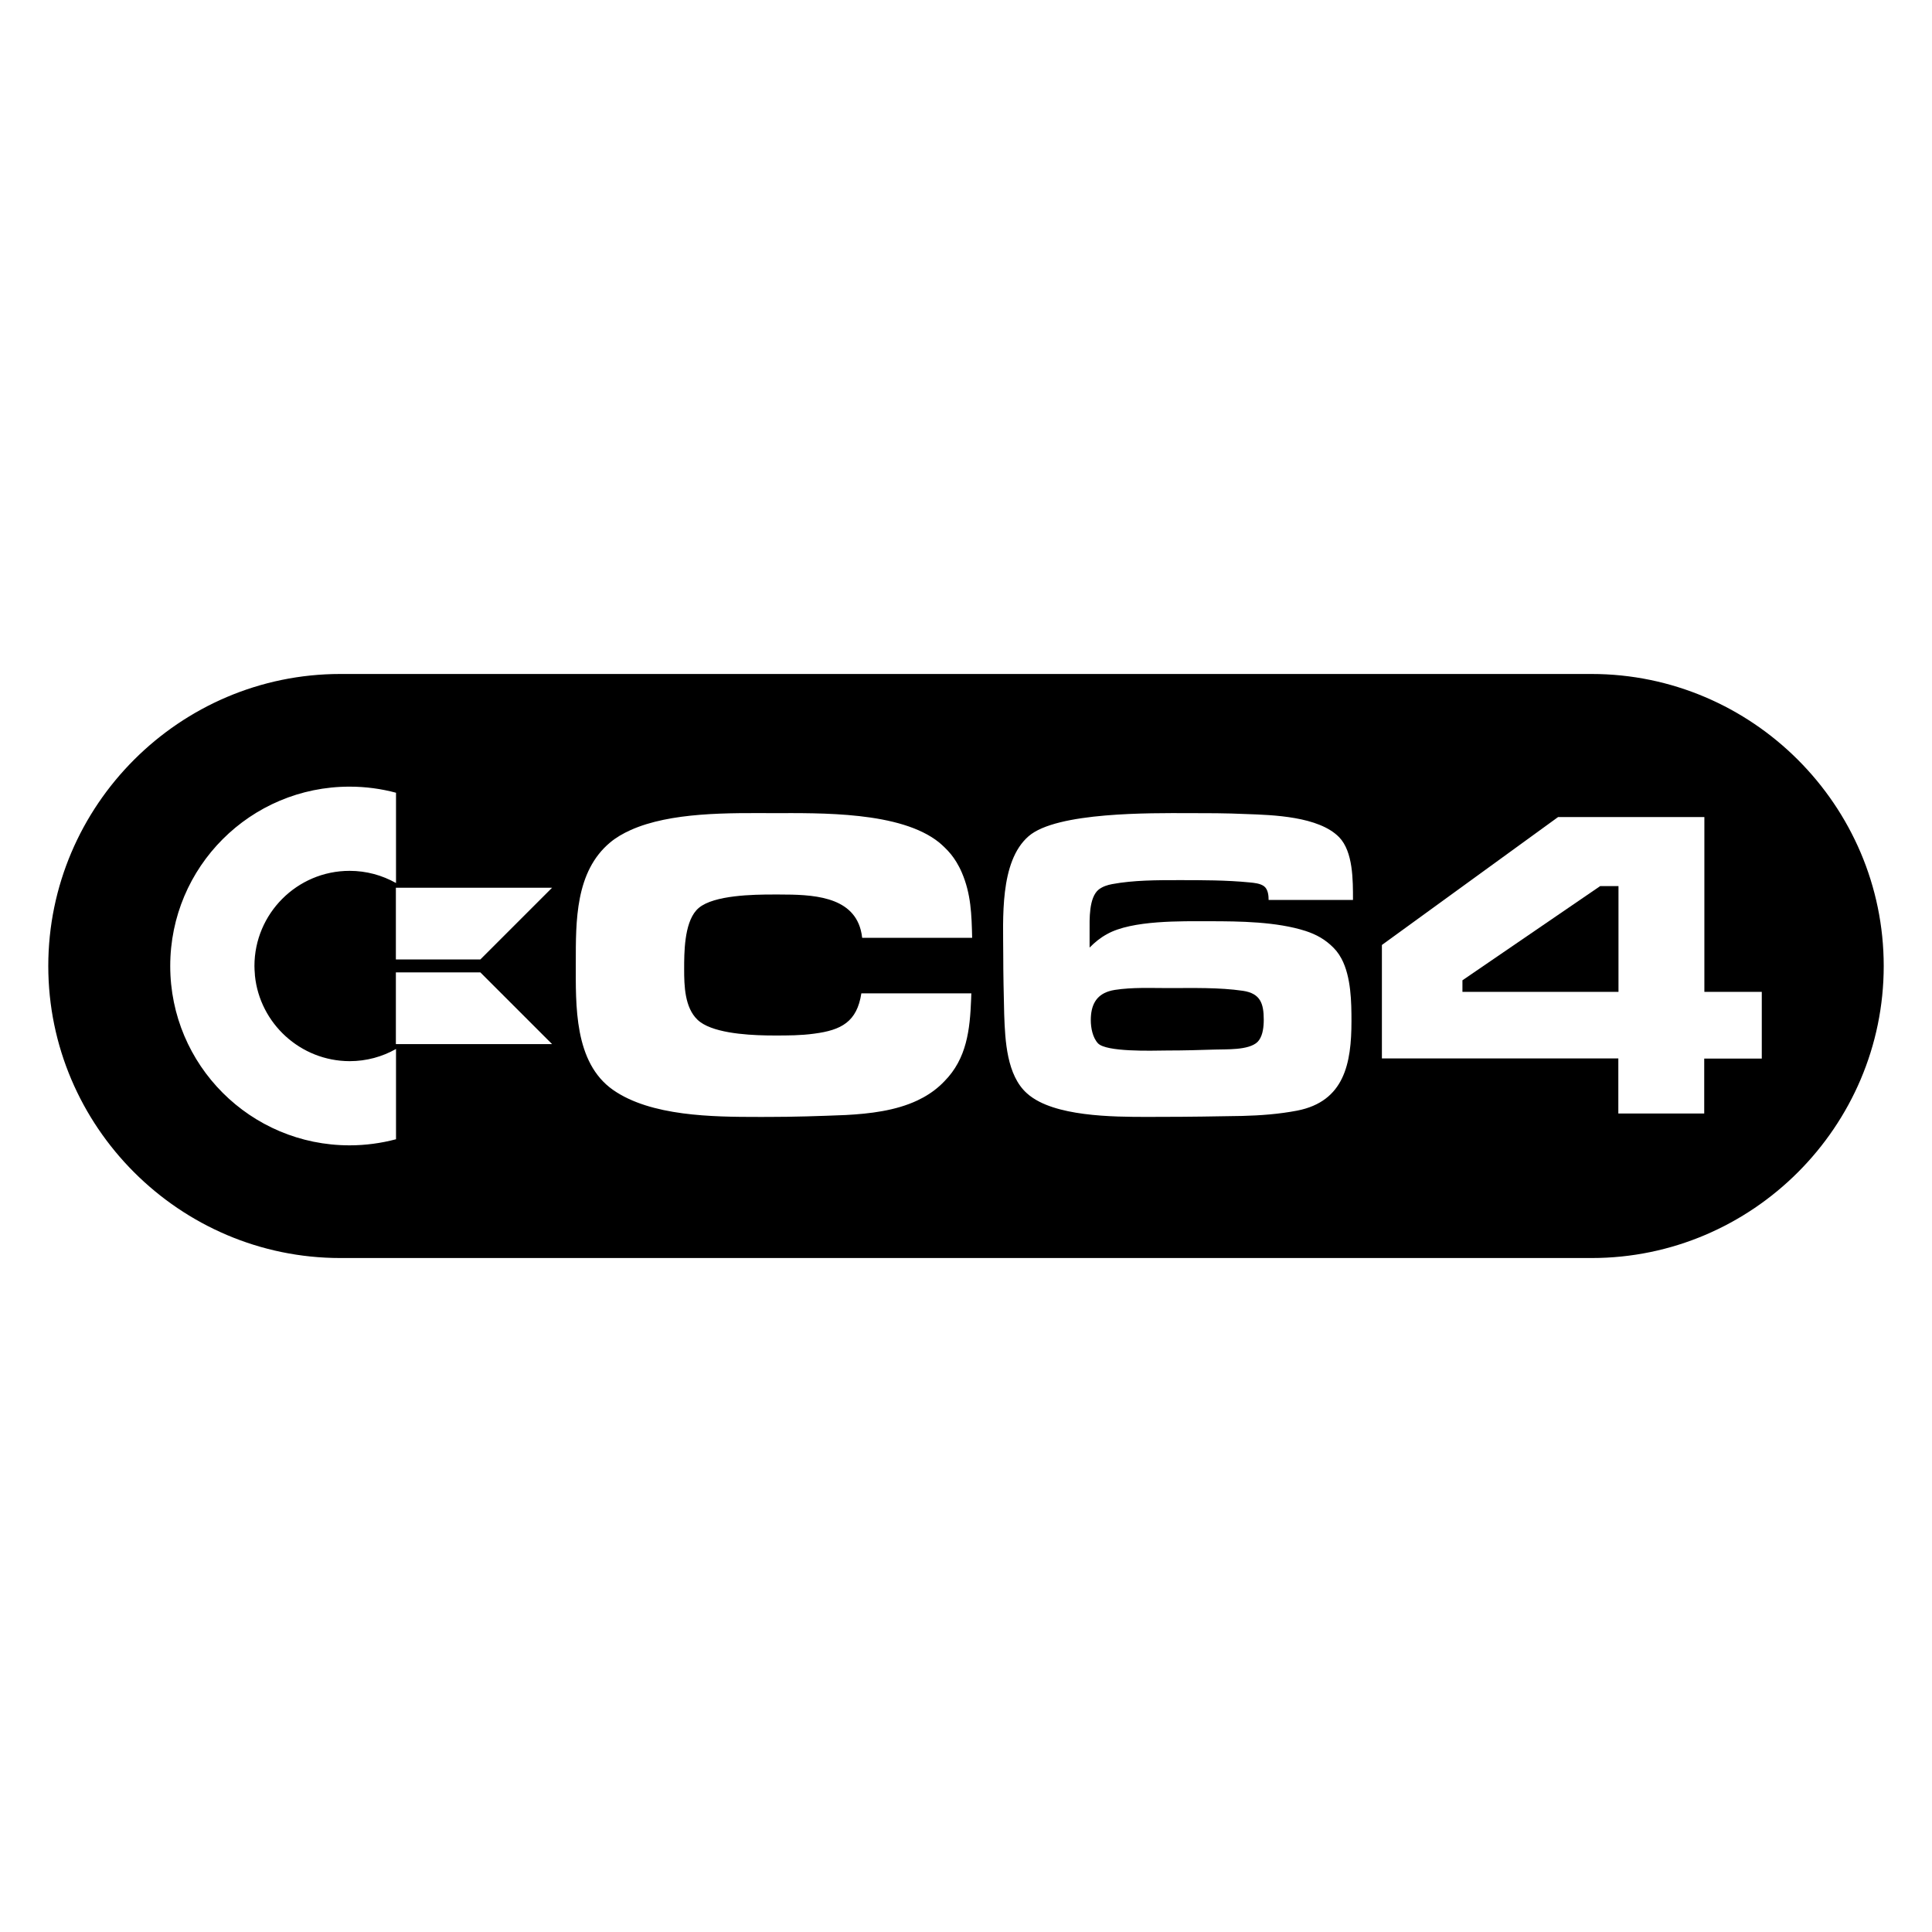 <?xml version="1.0" encoding="utf-8"?>
<!-- Generator: Adobe Illustrator 15.1.0, SVG Export Plug-In . SVG Version: 6.00 Build 0)  -->
<!DOCTYPE svg PUBLIC "-//W3C//DTD SVG 1.1//EN" "http://www.w3.org/Graphics/SVG/1.1/DTD/svg11.dtd">
<svg version="1.1" id="Layer_2" xmlns="http://www.w3.org/2000/svg" xmlns:xlink="http://www.w3.org/1999/xlink" x="0px" y="0px"
	 width="283.46px" height="283.46px" viewBox="0 0 283.46 283.46" enable-background="new 0 0 283.46 283.46" xml:space="preserve">
<g>
	<path fill="none" d="M112.639,163.873c-0.432,0-0.875,0.001-1.329,0.001C111.764,163.874,112.207,163.873,112.639,163.873z"/>
	<path fill="none" d="M113.394,131.242c0.32,0,0.647,0,0.982,0C114.042,131.242,113.714,131.242,113.394,131.242z"/>
	<path fill="none" d="M112.639,163.873c3.831,0,7.584-0.121,11.463-0.28c3.514-0.188,7.292-0.628,10.505-2.142
		c-3.212,1.514-6.991,1.953-10.505,2.141C120.223,163.751,116.47,163.873,112.639,163.873z"/>
	<path fill="none" d="M92.524,121.784c2.915-1.313,6.534-1.946,10.16-2.238C99.059,119.837,95.439,120.47,92.524,121.784z"/>
	<path fill="none" d="M140.322,126.477c-0.491-0.813-1.069-1.518-1.762-2.176C139.253,124.959,139.832,125.664,140.322,126.477z"/>
	<path fill="none" d="M195.604,139.005L195.604,139.005c0.076,0.074,0.144,0.158,0.216,0.236
		C195.748,139.163,195.68,139.08,195.604,139.005z"/>
	<path fill="none" d="M100.375,142.185c0-2.356,0-6.613,1.776-8.615C100.375,135.572,100.375,139.828,100.375,142.185z"/>
	<path fill="none" d="M186.132,132.08v-0.044h12.375c0,0,0,0,0-0.001H186.13C186.13,132.049,186.132,132.066,186.132,132.08z"/>
	<path fill="none" d="M37.331,141.73L37.331,141.73c0-7.684,6.254-13.961,13.959-13.961c2.479,0,4.78,0.648,6.813,1.787v-0.001
		c-2.033-1.139-4.334-1.787-6.813-1.787C43.585,127.768,37.331,134.045,37.331,141.73z"/>
	<path fill="none" d="M37.39,142.884c0.007,0.088,0.004,0.178,0.014,0.265C37.394,143.062,37.397,142.972,37.39,142.884z"/>
	<path fill="none" d="M196.064,139.508c0.065,0.08,0.122,0.167,0.184,0.25C196.186,139.675,196.129,139.588,196.064,139.508z"/>
	<path fill="none" d="M24.976,141.729L24.976,141.729c0,14.542,11.773,26.313,26.314,26.313c2.345,0,4.624-0.313,6.813-0.893v-0.001
		c-2.189,0.579-4.467,0.892-6.813,0.892C36.749,168.041,24.976,156.27,24.976,141.729z"/>
	<path fill="none" d="M137.092,159.955c-0.517,0.394-1.059,0.743-1.624,1.056C136.033,160.698,136.575,160.348,137.092,159.955z"/>
	<rect x="69.54" y="118.789" fill="none" width="0.001" height="22.917"/>
	<path fill="none" d="M142.481,146.627c-0.175,4.433-0.626,8.681-3.923,12.014C141.854,155.309,142.306,151.06,142.481,146.627z"/>
	<path fill="none" d="M162.685,145.441c-1.894,0.603-2.645,2.071-2.645,4.241l0,0C160.041,147.512,160.792,146.043,162.685,145.441z
		"/>
	<polygon fill="none" points="250.062,145.527 250.062,119.882 250.061,119.882 250.06,119.882 250.06,145.527 	"/>
	<rect x="237.462" y="130.003" fill="none" width="0.002" height="15.524"/>
	<polygon fill="none" points="258.483,155.311 258.484,155.311 258.485,155.311 258.485,145.527 258.483,145.527 	"/>
	<path fill="none" d="M163.568,145.237c1.298-0.2,2.617-0.268,3.938-0.285C166.185,144.969,164.866,145.036,163.568,145.237z"/>
	<path fill="none" d="M183.339,129.466c-3.397-0.335-6.926-0.335-10.364-0.335c-3.196,0-6.659,0-9.785,0.58
		c-0.715,0.135-1.36,0.336-1.969,0.782c-1.494,1.184-1.358,4.444-1.358,6.121v1.697v0.715c0,0,0.001,0,0.001-0.001v-0.713v-1.697
		c0-1.677-0.136-4.937,1.359-6.121c0.606-0.446,1.253-0.647,1.968-0.782c3.126-0.58,6.589-0.58,9.785-0.58
		c3.438,0,6.967,0,10.363,0.335c0.647,0.066,1.563,0.133,2.146,0.581c-0.001,0-0.001,0-0.001-0.001
		C184.902,129.599,183.985,129.532,183.339,129.466z"/>
	<path fill="none" d="M196.469,140.062c0.063,0.095,0.116,0.197,0.175,0.295C196.585,140.259,196.532,140.157,196.469,140.062z"/>
	<path fill="none" d="M147.329,148.64c0.001,0.049,0.002,0.1,0.003,0.148c0.002,0.054,0.004,0.11,0.006,0.165
		c-0.002-0.055-0.004-0.112-0.006-0.167C147.331,148.739,147.33,148.689,147.329,148.64z"/>
	<path fill="none" d="M196.475,122.831C196.475,122.831,196.474,122.831,196.475,122.831c2.068,2.136,2.032,6.355,2.032,9.17
		C198.507,129.186,198.544,124.969,196.475,122.831z"/>
	<path fill="none" d="M190.33,162.948c-2.68,0.513-5.404,0.716-8.084,0.782c-3.912,0.068-7.752,0.134-11.685,0.134
		c-4.789,0-13.237,0.258-18.073-2.223c4.835,2.48,13.283,2.224,18.074,2.224c3.934,0,7.773-0.066,11.686-0.134
		c2.68-0.067,5.403-0.269,8.084-0.782c6.903-1.359,7.953-6.923,7.953-13.111c0-2.759-0.044-6.505-1.463-9.179
		c1.418,2.674,1.461,6.419,1.461,9.177C198.283,156.025,197.234,161.589,190.33,162.948z"/>
	<polygon points="234.781,130.003 214.567,143.828 214.567,145.527 237.462,145.527 237.462,130.003 	"/>
	<path d="M233.509,98.885h-3.719h-15.646H79.639h-29.71c-23.567,0-42.845,19.277-42.845,42.845
		c0,23.564,19.277,42.846,42.845,42.846h164.216h18.665h0.725c23.563,0,42.842-19.281,42.842-42.846
		C276.375,118.163,257.076,98.885,233.509,98.885z M58.103,153.903v13.246v0.001c-2.189,0.579-4.468,0.893-6.813,0.893
		c-14.541,0-26.314-11.771-26.314-26.313v0v0c0-14.543,11.773-26.314,26.314-26.314c2.37,0,4.647,0.314,6.813,0.894v0.001v13.245
		v0.001c-2.033-1.139-4.334-1.787-6.813-1.787c-7.705,0-13.958,6.277-13.959,13.961c0,0.389,0.027,0.772,0.059,1.154
		c0.007,0.088,0.004,0.178,0.014,0.265c0.715,7.002,6.663,12.521,13.887,12.543c2.479,0,4.803-0.649,6.813-1.791V153.903z
		 M58.082,153.187v-10.52h12.397L81,153.187H58.082z M81,130.248l-10.521,10.52H58.082v-10.52v-0.001L81,130.248L81,130.248
		L81,130.248z M102.333,149.612c1.956,1.89,6.94,2.244,10.084,2.303c0.449,0.009,0.86,0.011,1.22,0.011c1.956,0,3.873,0,5.829-0.271
		c3.956-0.514,6.272-1.726,6.91-5.915h16.137c-0.01,0.297-0.021,0.593-0.032,0.889c-0.175,4.433-0.626,8.682-3.923,12.014
		c-0.459,0.484-0.95,0.92-1.466,1.313s-1.059,0.743-1.624,1.056c-0.282,0.156-0.569,0.303-0.861,0.44
		c-3.212,1.514-6.991,1.953-10.505,2.142c-3.879,0.159-7.632,0.28-11.463,0.28c-0.432,0-0.875,0.001-1.329,0.001
		c-6.801,0.003-15.819-0.097-21.359-3.96c-5.755-4.033-5.471-12.455-5.471-18.646c0-6.111-0.08-13.378,5.028-17.654
		c0.868-0.73,1.896-1.325,3.017-1.83c2.915-1.313,6.534-1.947,10.16-2.238c3.905-0.314,7.802-0.245,10.79-0.245
		c6.83,0,18.65-0.277,24.326,4.313c0.276,0.225,0.517,0.456,0.76,0.687c0.693,0.658,1.271,1.363,1.762,2.176
		c0.284,0.471,0.55,0.968,0.79,1.531c1.36,3.155,1.44,6.19,1.519,9.585h-16.136c-0.045-0.409-0.115-0.792-0.209-1.151
		c-1.315-5.017-7.229-5.199-11.909-5.201c-0.334,0-0.662,0-0.982,0c-2.795,0-8.624,0.079-10.863,1.959
		c-0.135,0.112-0.261,0.236-0.379,0.369c-1.776,2.002-1.776,6.259-1.776,8.615C100.375,144.621,100.457,147.819,102.333,149.612z
		 M198.507,132.036h-12.375v0.044c0-0.014-0.002-0.031-0.002-0.045l0,0v0.044c0-0.647-0.067-1.563-0.646-2.031
		c-0.582-0.448-1.498-0.515-2.146-0.581c-3.396-0.335-6.926-0.335-10.363-0.335c-3.196,0-6.659,0-9.785,0.58
		c-0.715,0.135-1.361,0.336-1.968,0.782c-1.495,1.184-1.359,4.444-1.359,6.121v1.697v0.713c0.779-0.78,1.56-1.429,2.546-1.965
		c3.664-2.077,10.967-1.898,15.055-1.898c4.445,0,9.852,0.067,14.094,1.43c1.566,0.513,2.859,1.227,4.045,2.412c0,0,0,0,0.001,0v0
		c0.076,0.075,0.144,0.158,0.216,0.236c0.082,0.089,0.168,0.173,0.244,0.267c0.065,0.08,0.122,0.167,0.184,0.25
		c0.074,0.101,0.152,0.198,0.222,0.304c0.063,0.095,0.116,0.197,0.175,0.295c0.059,0.1,0.122,0.197,0.178,0.301
		c1.419,2.674,1.463,6.42,1.463,9.179c0,6.188-1.05,11.752-7.953,13.111c-2.681,0.514-5.404,0.715-8.084,0.782
		c-3.912,0.067-7.752,0.134-11.686,0.134c-4.791,0-13.239,0.257-18.074-2.224c-0.69-0.354-1.308-0.766-1.83-1.24
		c-2.948-2.637-3.187-7.729-3.32-11.447c-0.002-0.055-0.004-0.111-0.006-0.165c-0.001-0.049-0.002-0.1-0.003-0.148
		c-0.067-2.813-0.134-5.709-0.134-8.519c0-5.228-0.578-13.694,3.711-17.424c4.106-3.597,18.137-3.396,23.274-3.396
		c2.86,0,5.741,0,8.601,0.134c3.977,0.135,10.698,0.336,13.693,3.395c0,0,0,0,0,0c0,0,0.001,0,0.001,0
		c2.069,2.138,2.032,6.355,2.032,9.17C198.507,132.012,198.507,132.024,198.507,132.036L198.507,132.036
		C198.507,132.036,198.507,132.036,198.507,132.036z M258.485,155.311L258.485,155.311h-0.002h-8.442v8.063H237.44h-0.001v-8.086
		H202.75v-16.642l25.845-18.765h0.001h21.465h0.001h0.001v25.645h8.421h0.002V155.311z"/>
	<path d="M182.358,145.369c-3.532-0.513-7.305-0.4-10.901-0.4c-1.308,0-2.631-0.033-3.951-0.017c-1.32,0.018-2.64,0.085-3.938,0.285
		c-0.318,0.05-0.612,0.118-0.883,0.204c-1.893,0.603-2.645,2.071-2.645,4.241c0,1.118,0.268,2.547,1.053,3.392
		c1.213,1.28,7.767,1.085,9.981,1.056c0.147-0.002,0.275-0.003,0.382-0.003c2.275,0,4.49-0.065,6.789-0.137
		c1.631-0.064,4.959,0.137,6.256-1.117c0.684-0.682,0.872-1.861,0.908-2.85c0.006-0.141,0.008-0.278,0.008-0.409
		C185.417,147.201,184.902,145.75,182.358,145.369z"/>
	
		<line fill="none" stroke="#FFFFFF" stroke-width="0" stroke-linecap="round" stroke-linejoin="round" x1="250.06" y1="119.882" x2="250.061" y2="119.882"/>
</g>
</svg>
